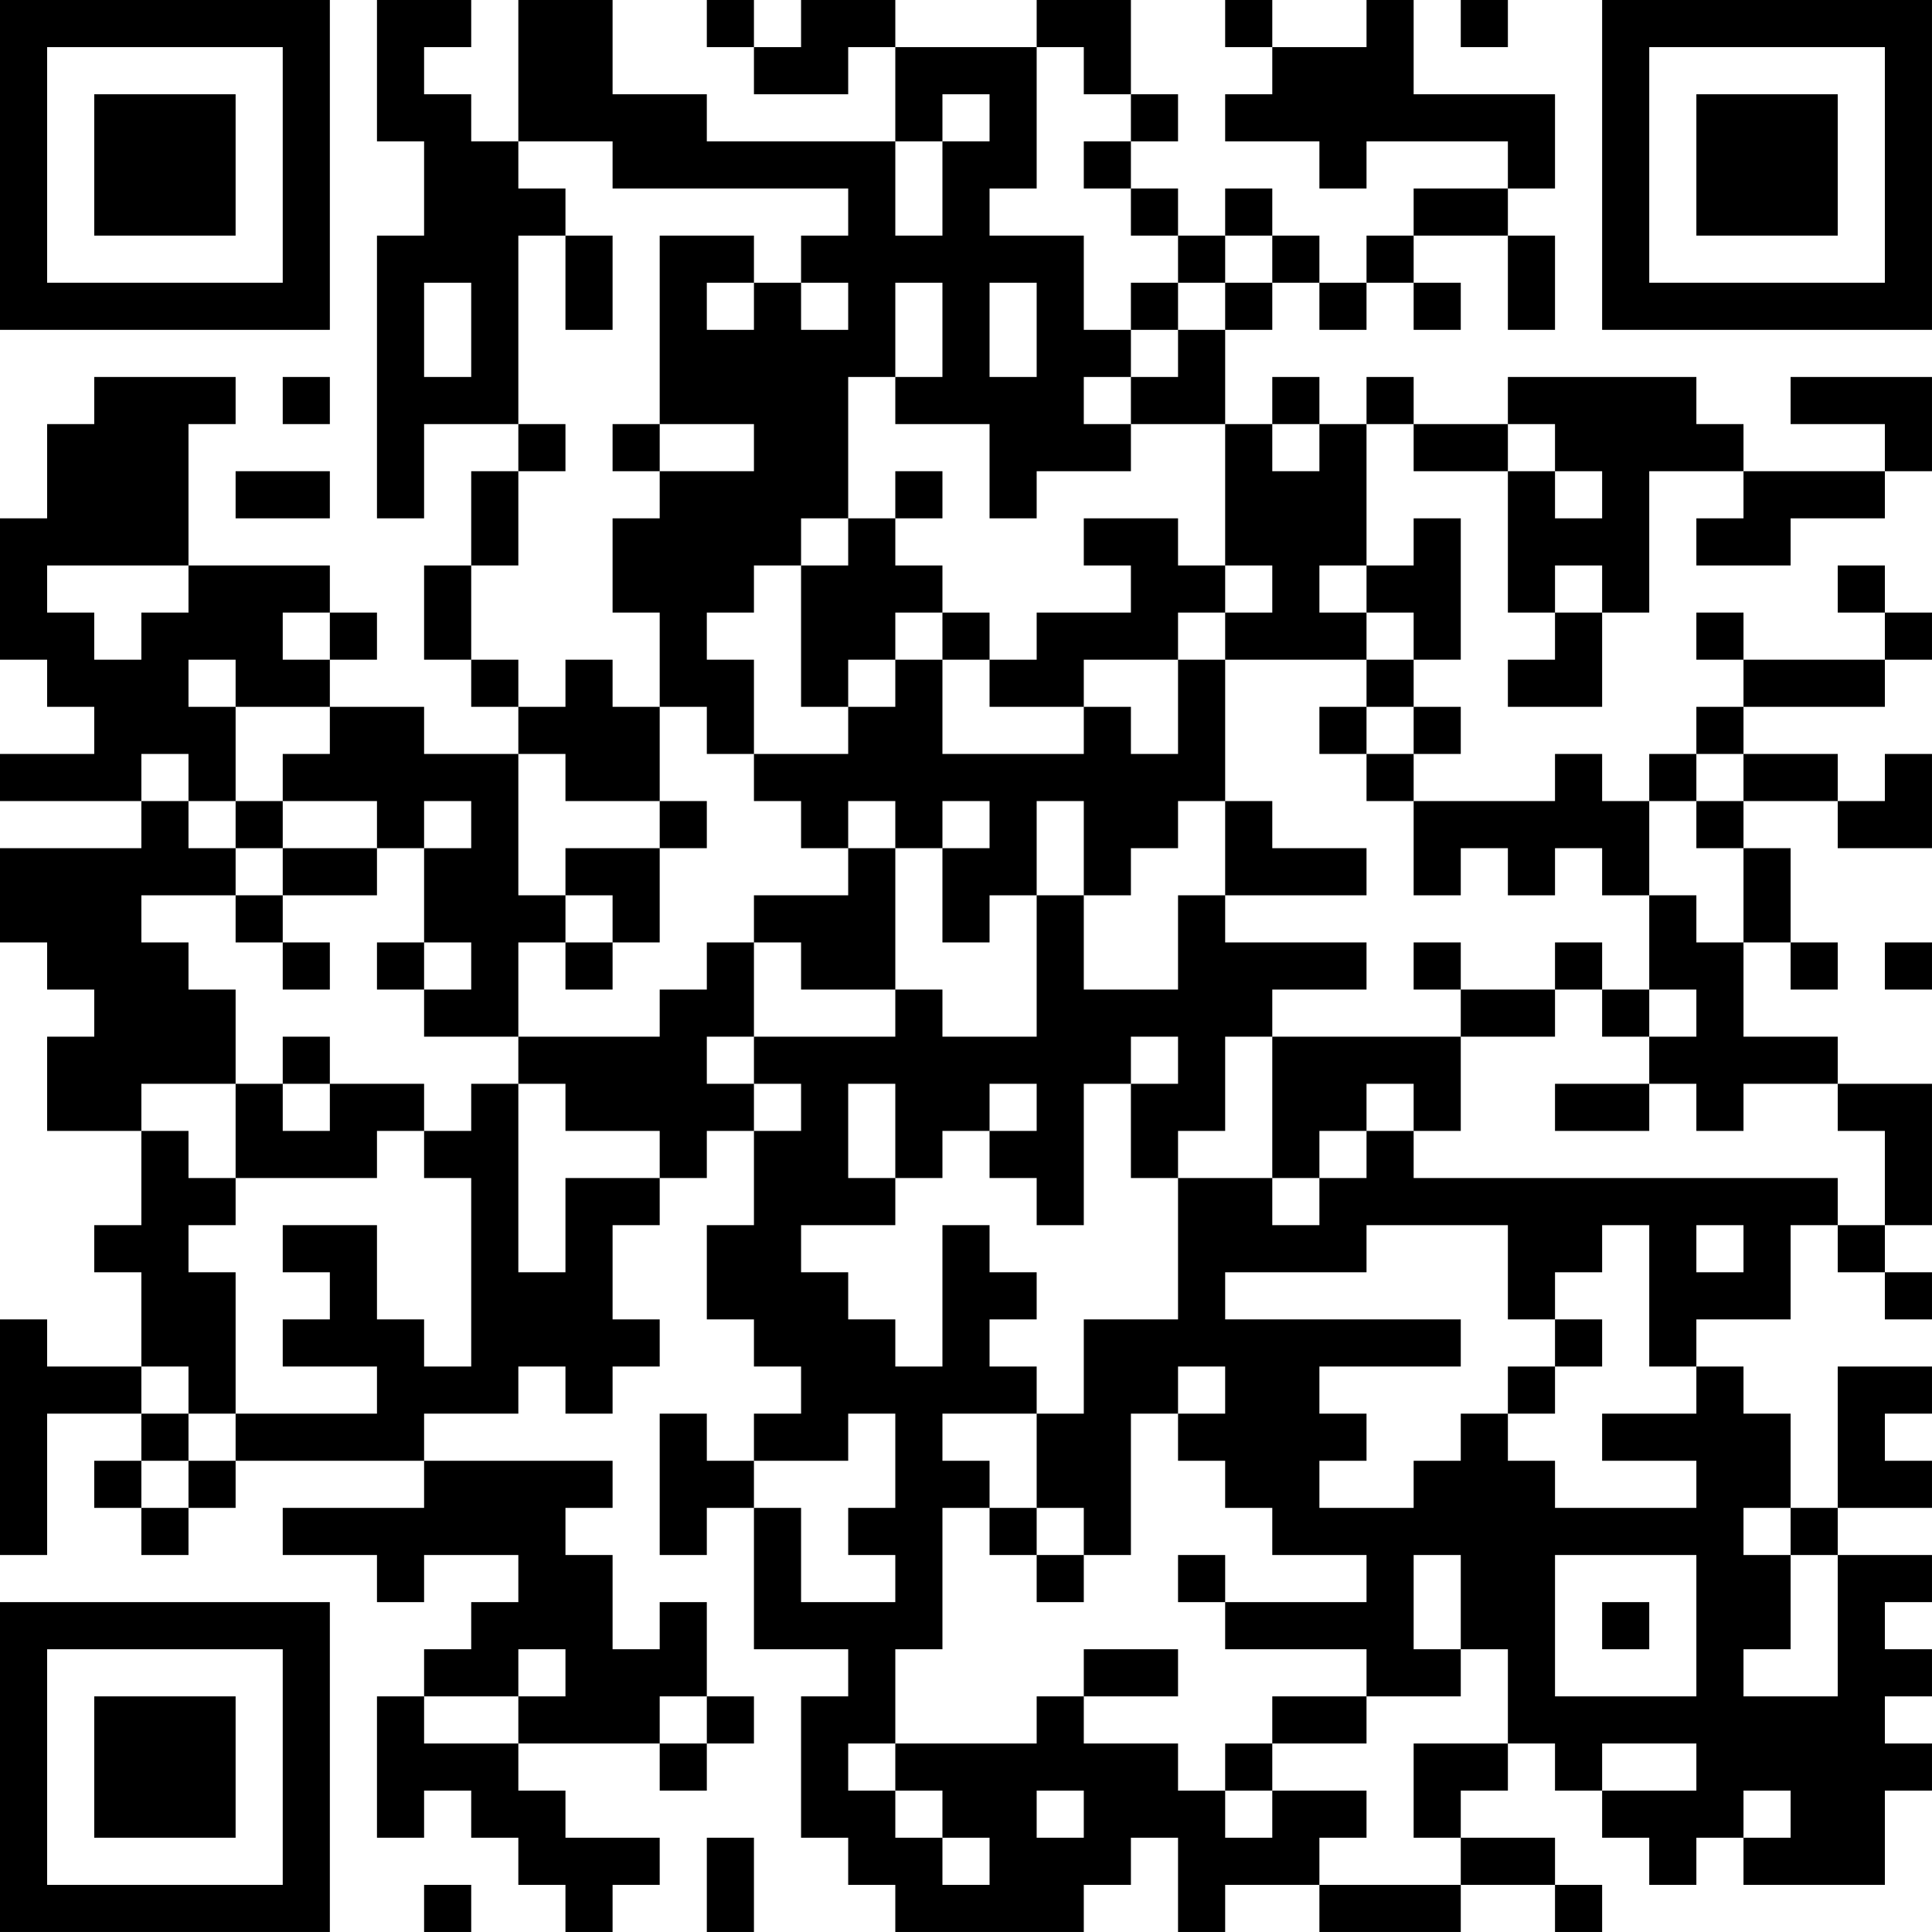 <?xml version="1.0" encoding="UTF-8"?>
<svg xmlns="http://www.w3.org/2000/svg" version="1.1" width="200" height="200" viewBox="0 0 200 200"><rect x="0" y="0" width="200" height="200" fill="#ffffff"/><g transform="scale(4.878)"><g transform="translate(0,0)"><path fill-rule="evenodd" d="M8 0L8 3L9 3L9 5L8 5L8 11L9 11L9 9L11 9L11 10L10 10L10 12L9 12L9 14L10 14L10 15L11 15L11 16L9 16L9 15L7 15L7 14L8 14L8 13L7 13L7 12L4 12L4 9L5 9L5 8L2 8L2 9L1 9L1 11L0 11L0 14L1 14L1 15L2 15L2 16L0 16L0 17L3 17L3 18L0 18L0 20L1 20L1 21L2 21L2 22L1 22L1 24L3 24L3 26L2 26L2 27L3 27L3 29L1 29L1 28L0 28L0 33L1 33L1 30L3 30L3 31L2 31L2 32L3 32L3 33L4 33L4 32L5 32L5 31L9 31L9 32L6 32L6 33L8 33L8 34L9 34L9 33L11 33L11 34L10 34L10 35L9 35L9 36L8 36L8 39L9 39L9 38L10 38L10 39L11 39L11 40L12 40L12 41L13 41L13 40L14 40L14 39L12 39L12 38L11 38L11 37L14 37L14 38L15 38L15 37L16 37L16 36L15 36L15 34L14 34L14 35L13 35L13 33L12 33L12 32L13 32L13 31L9 31L9 30L11 30L11 29L12 29L12 30L13 30L13 29L14 29L14 28L13 28L13 26L14 26L14 25L15 25L15 24L16 24L16 26L15 26L15 28L16 28L16 29L17 29L17 30L16 30L16 31L15 31L15 30L14 30L14 33L15 33L15 32L16 32L16 35L18 35L18 36L17 36L17 39L18 39L18 40L19 40L19 41L23 41L23 40L24 40L24 39L25 39L25 41L26 41L26 40L28 40L28 41L31 41L31 40L33 40L33 41L34 41L34 40L33 40L33 39L31 39L31 38L32 38L32 37L33 37L33 38L34 38L34 39L35 39L35 40L36 40L36 39L37 39L37 40L40 40L40 38L41 38L41 37L40 37L40 36L41 36L41 35L40 35L40 34L41 34L41 33L39 33L39 32L41 32L41 31L40 31L40 30L41 30L41 29L39 29L39 32L38 32L38 30L37 30L37 29L36 29L36 28L38 28L38 26L39 26L39 27L40 27L40 28L41 28L41 27L40 27L40 26L41 26L41 23L39 23L39 22L37 22L37 20L38 20L38 21L39 21L39 20L38 20L38 18L37 18L37 17L39 17L39 18L41 18L41 16L40 16L40 17L39 17L39 16L37 16L37 15L40 15L40 14L41 14L41 13L40 13L40 12L39 12L39 13L40 13L40 14L37 14L37 13L36 13L36 14L37 14L37 15L36 15L36 16L35 16L35 17L34 17L34 16L33 16L33 17L30 17L30 16L31 16L31 15L30 15L30 14L31 14L31 11L30 11L30 12L29 12L29 9L30 9L30 10L32 10L32 13L33 13L33 14L32 14L32 15L34 15L34 13L35 13L35 10L37 10L37 11L36 11L36 12L38 12L38 11L40 11L40 10L41 10L41 8L38 8L38 9L40 9L40 10L37 10L37 9L36 9L36 8L32 8L32 9L30 9L30 8L29 8L29 9L28 9L28 8L27 8L27 9L26 9L26 7L27 7L27 6L28 6L28 7L29 7L29 6L30 6L30 7L31 7L31 6L30 6L30 5L32 5L32 7L33 7L33 5L32 5L32 4L33 4L33 2L30 2L30 0L29 0L29 1L27 1L27 0L26 0L26 1L27 1L27 2L26 2L26 3L28 3L28 4L29 4L29 3L32 3L32 4L30 4L30 5L29 5L29 6L28 6L28 5L27 5L27 4L26 4L26 5L25 5L25 4L24 4L24 3L25 3L25 2L24 2L24 0L22 0L22 1L19 1L19 0L17 0L17 1L16 1L16 0L15 0L15 1L16 1L16 2L18 2L18 1L19 1L19 3L15 3L15 2L13 2L13 0L11 0L11 3L10 3L10 2L9 2L9 1L10 1L10 0ZM31 0L31 1L32 1L32 0ZM22 1L22 4L21 4L21 5L23 5L23 7L24 7L24 8L23 8L23 9L24 9L24 10L22 10L22 11L21 11L21 9L19 9L19 8L20 8L20 6L19 6L19 8L18 8L18 11L17 11L17 12L16 12L16 13L15 13L15 14L16 14L16 16L15 16L15 15L14 15L14 13L13 13L13 11L14 11L14 10L16 10L16 9L14 9L14 5L16 5L16 6L15 6L15 7L16 7L16 6L17 6L17 7L18 7L18 6L17 6L17 5L18 5L18 4L13 4L13 3L11 3L11 4L12 4L12 5L11 5L11 9L12 9L12 10L11 10L11 12L10 12L10 14L11 14L11 15L12 15L12 14L13 14L13 15L14 15L14 17L12 17L12 16L11 16L11 19L12 19L12 20L11 20L11 22L9 22L9 21L10 21L10 20L9 20L9 18L10 18L10 17L9 17L9 18L8 18L8 17L6 17L6 16L7 16L7 15L5 15L5 14L4 14L4 15L5 15L5 17L4 17L4 16L3 16L3 17L4 17L4 18L5 18L5 19L3 19L3 20L4 20L4 21L5 21L5 23L3 23L3 24L4 24L4 25L5 25L5 26L4 26L4 27L5 27L5 30L4 30L4 29L3 29L3 30L4 30L4 31L3 31L3 32L4 32L4 31L5 31L5 30L8 30L8 29L6 29L6 28L7 28L7 27L6 27L6 26L8 26L8 28L9 28L9 29L10 29L10 25L9 25L9 24L10 24L10 23L11 23L11 27L12 27L12 25L14 25L14 24L12 24L12 23L11 23L11 22L14 22L14 21L15 21L15 20L16 20L16 22L15 22L15 23L16 23L16 24L17 24L17 23L16 23L16 22L19 22L19 21L20 21L20 22L22 22L22 19L23 19L23 21L25 21L25 19L26 19L26 20L29 20L29 21L27 21L27 22L26 22L26 24L25 24L25 25L24 25L24 23L25 23L25 22L24 22L24 23L23 23L23 26L22 26L22 25L21 25L21 24L22 24L22 23L21 23L21 24L20 24L20 25L19 25L19 23L18 23L18 25L19 25L19 26L17 26L17 27L18 27L18 28L19 28L19 29L20 29L20 26L21 26L21 27L22 27L22 28L21 28L21 29L22 29L22 30L20 30L20 31L21 31L21 32L20 32L20 35L19 35L19 37L18 37L18 38L19 38L19 39L20 39L20 40L21 40L21 39L20 39L20 38L19 38L19 37L22 37L22 36L23 36L23 37L25 37L25 38L26 38L26 39L27 39L27 38L29 38L29 39L28 39L28 40L31 40L31 39L30 39L30 37L32 37L32 35L31 35L31 33L30 33L30 35L31 35L31 36L29 36L29 35L26 35L26 34L29 34L29 33L27 33L27 32L26 32L26 31L25 31L25 30L26 30L26 29L25 29L25 30L24 30L24 33L23 33L23 32L22 32L22 30L23 30L23 28L25 28L25 25L27 25L27 26L28 26L28 25L29 25L29 24L30 24L30 25L39 25L39 26L40 26L40 24L39 24L39 23L37 23L37 24L36 24L36 23L35 23L35 22L36 22L36 21L35 21L35 19L36 19L36 20L37 20L37 18L36 18L36 17L37 17L37 16L36 16L36 17L35 17L35 19L34 19L34 18L33 18L33 19L32 19L32 18L31 18L31 19L30 19L30 17L29 17L29 16L30 16L30 15L29 15L29 14L30 14L30 13L29 13L29 12L28 12L28 13L29 13L29 14L26 14L26 13L27 13L27 12L26 12L26 9L24 9L24 8L25 8L25 7L26 7L26 6L27 6L27 5L26 5L26 6L25 6L25 5L24 5L24 4L23 4L23 3L24 3L24 2L23 2L23 1ZM20 2L20 3L19 3L19 5L20 5L20 3L21 3L21 2ZM12 5L12 7L13 7L13 5ZM9 6L9 8L10 8L10 6ZM21 6L21 8L22 8L22 6ZM24 6L24 7L25 7L25 6ZM6 8L6 9L7 9L7 8ZM13 9L13 10L14 10L14 9ZM27 9L27 10L28 10L28 9ZM32 9L32 10L33 10L33 11L34 11L34 10L33 10L33 9ZM5 10L5 11L7 11L7 10ZM19 10L19 11L18 11L18 12L17 12L17 15L18 15L18 16L16 16L16 17L17 17L17 18L18 18L18 19L16 19L16 20L17 20L17 21L19 21L19 18L20 18L20 20L21 20L21 19L22 19L22 17L23 17L23 19L24 19L24 18L25 18L25 17L26 17L26 19L29 19L29 18L27 18L27 17L26 17L26 14L25 14L25 13L26 13L26 12L25 12L25 11L23 11L23 12L24 12L24 13L22 13L22 14L21 14L21 13L20 13L20 12L19 12L19 11L20 11L20 10ZM1 12L1 13L2 13L2 14L3 14L3 13L4 13L4 12ZM33 12L33 13L34 13L34 12ZM6 13L6 14L7 14L7 13ZM19 13L19 14L18 14L18 15L19 15L19 14L20 14L20 16L23 16L23 15L24 15L24 16L25 16L25 14L23 14L23 15L21 15L21 14L20 14L20 13ZM28 15L28 16L29 16L29 15ZM5 17L5 18L6 18L6 19L5 19L5 20L6 20L6 21L7 21L7 20L6 20L6 19L8 19L8 18L6 18L6 17ZM14 17L14 18L12 18L12 19L13 19L13 20L12 20L12 21L13 21L13 20L14 20L14 18L15 18L15 17ZM18 17L18 18L19 18L19 17ZM20 17L20 18L21 18L21 17ZM8 20L8 21L9 21L9 20ZM30 20L30 21L31 21L31 22L27 22L27 25L28 25L28 24L29 24L29 23L30 23L30 24L31 24L31 22L33 22L33 21L34 21L34 22L35 22L35 21L34 21L34 20L33 20L33 21L31 21L31 20ZM40 20L40 21L41 21L41 20ZM6 22L6 23L5 23L5 25L8 25L8 24L9 24L9 23L7 23L7 22ZM6 23L6 24L7 24L7 23ZM33 23L33 24L35 24L35 23ZM29 26L29 27L26 27L26 28L31 28L31 29L28 29L28 30L29 30L29 31L28 31L28 32L30 32L30 31L31 31L31 30L32 30L32 31L33 31L33 32L36 32L36 31L34 31L34 30L36 30L36 29L35 29L35 26L34 26L34 27L33 27L33 28L32 28L32 26ZM36 26L36 27L37 27L37 26ZM33 28L33 29L32 29L32 30L33 30L33 29L34 29L34 28ZM18 30L18 31L16 31L16 32L17 32L17 34L19 34L19 33L18 33L18 32L19 32L19 30ZM21 32L21 33L22 33L22 34L23 34L23 33L22 33L22 32ZM37 32L37 33L38 33L38 35L37 35L37 36L39 36L39 33L38 33L38 32ZM25 33L25 34L26 34L26 33ZM33 33L33 36L36 36L36 33ZM34 34L34 35L35 35L35 34ZM11 35L11 36L9 36L9 37L11 37L11 36L12 36L12 35ZM23 35L23 36L25 36L25 35ZM14 36L14 37L15 37L15 36ZM27 36L27 37L26 37L26 38L27 38L27 37L29 37L29 36ZM34 37L34 38L36 38L36 37ZM22 38L22 39L23 39L23 38ZM37 38L37 39L38 39L38 38ZM15 39L15 41L16 41L16 39ZM9 40L9 41L10 41L10 40ZM0 0L0 7L7 7L7 0ZM1 1L1 6L6 6L6 1ZM2 2L2 5L5 5L5 2ZM34 0L34 7L41 7L41 0ZM35 1L35 6L40 6L40 1ZM36 2L36 5L39 5L39 2ZM0 34L0 41L7 41L7 34ZM1 35L1 40L6 40L6 35ZM2 36L2 39L5 39L5 36Z" fill="#000000"/></g></g></svg>
